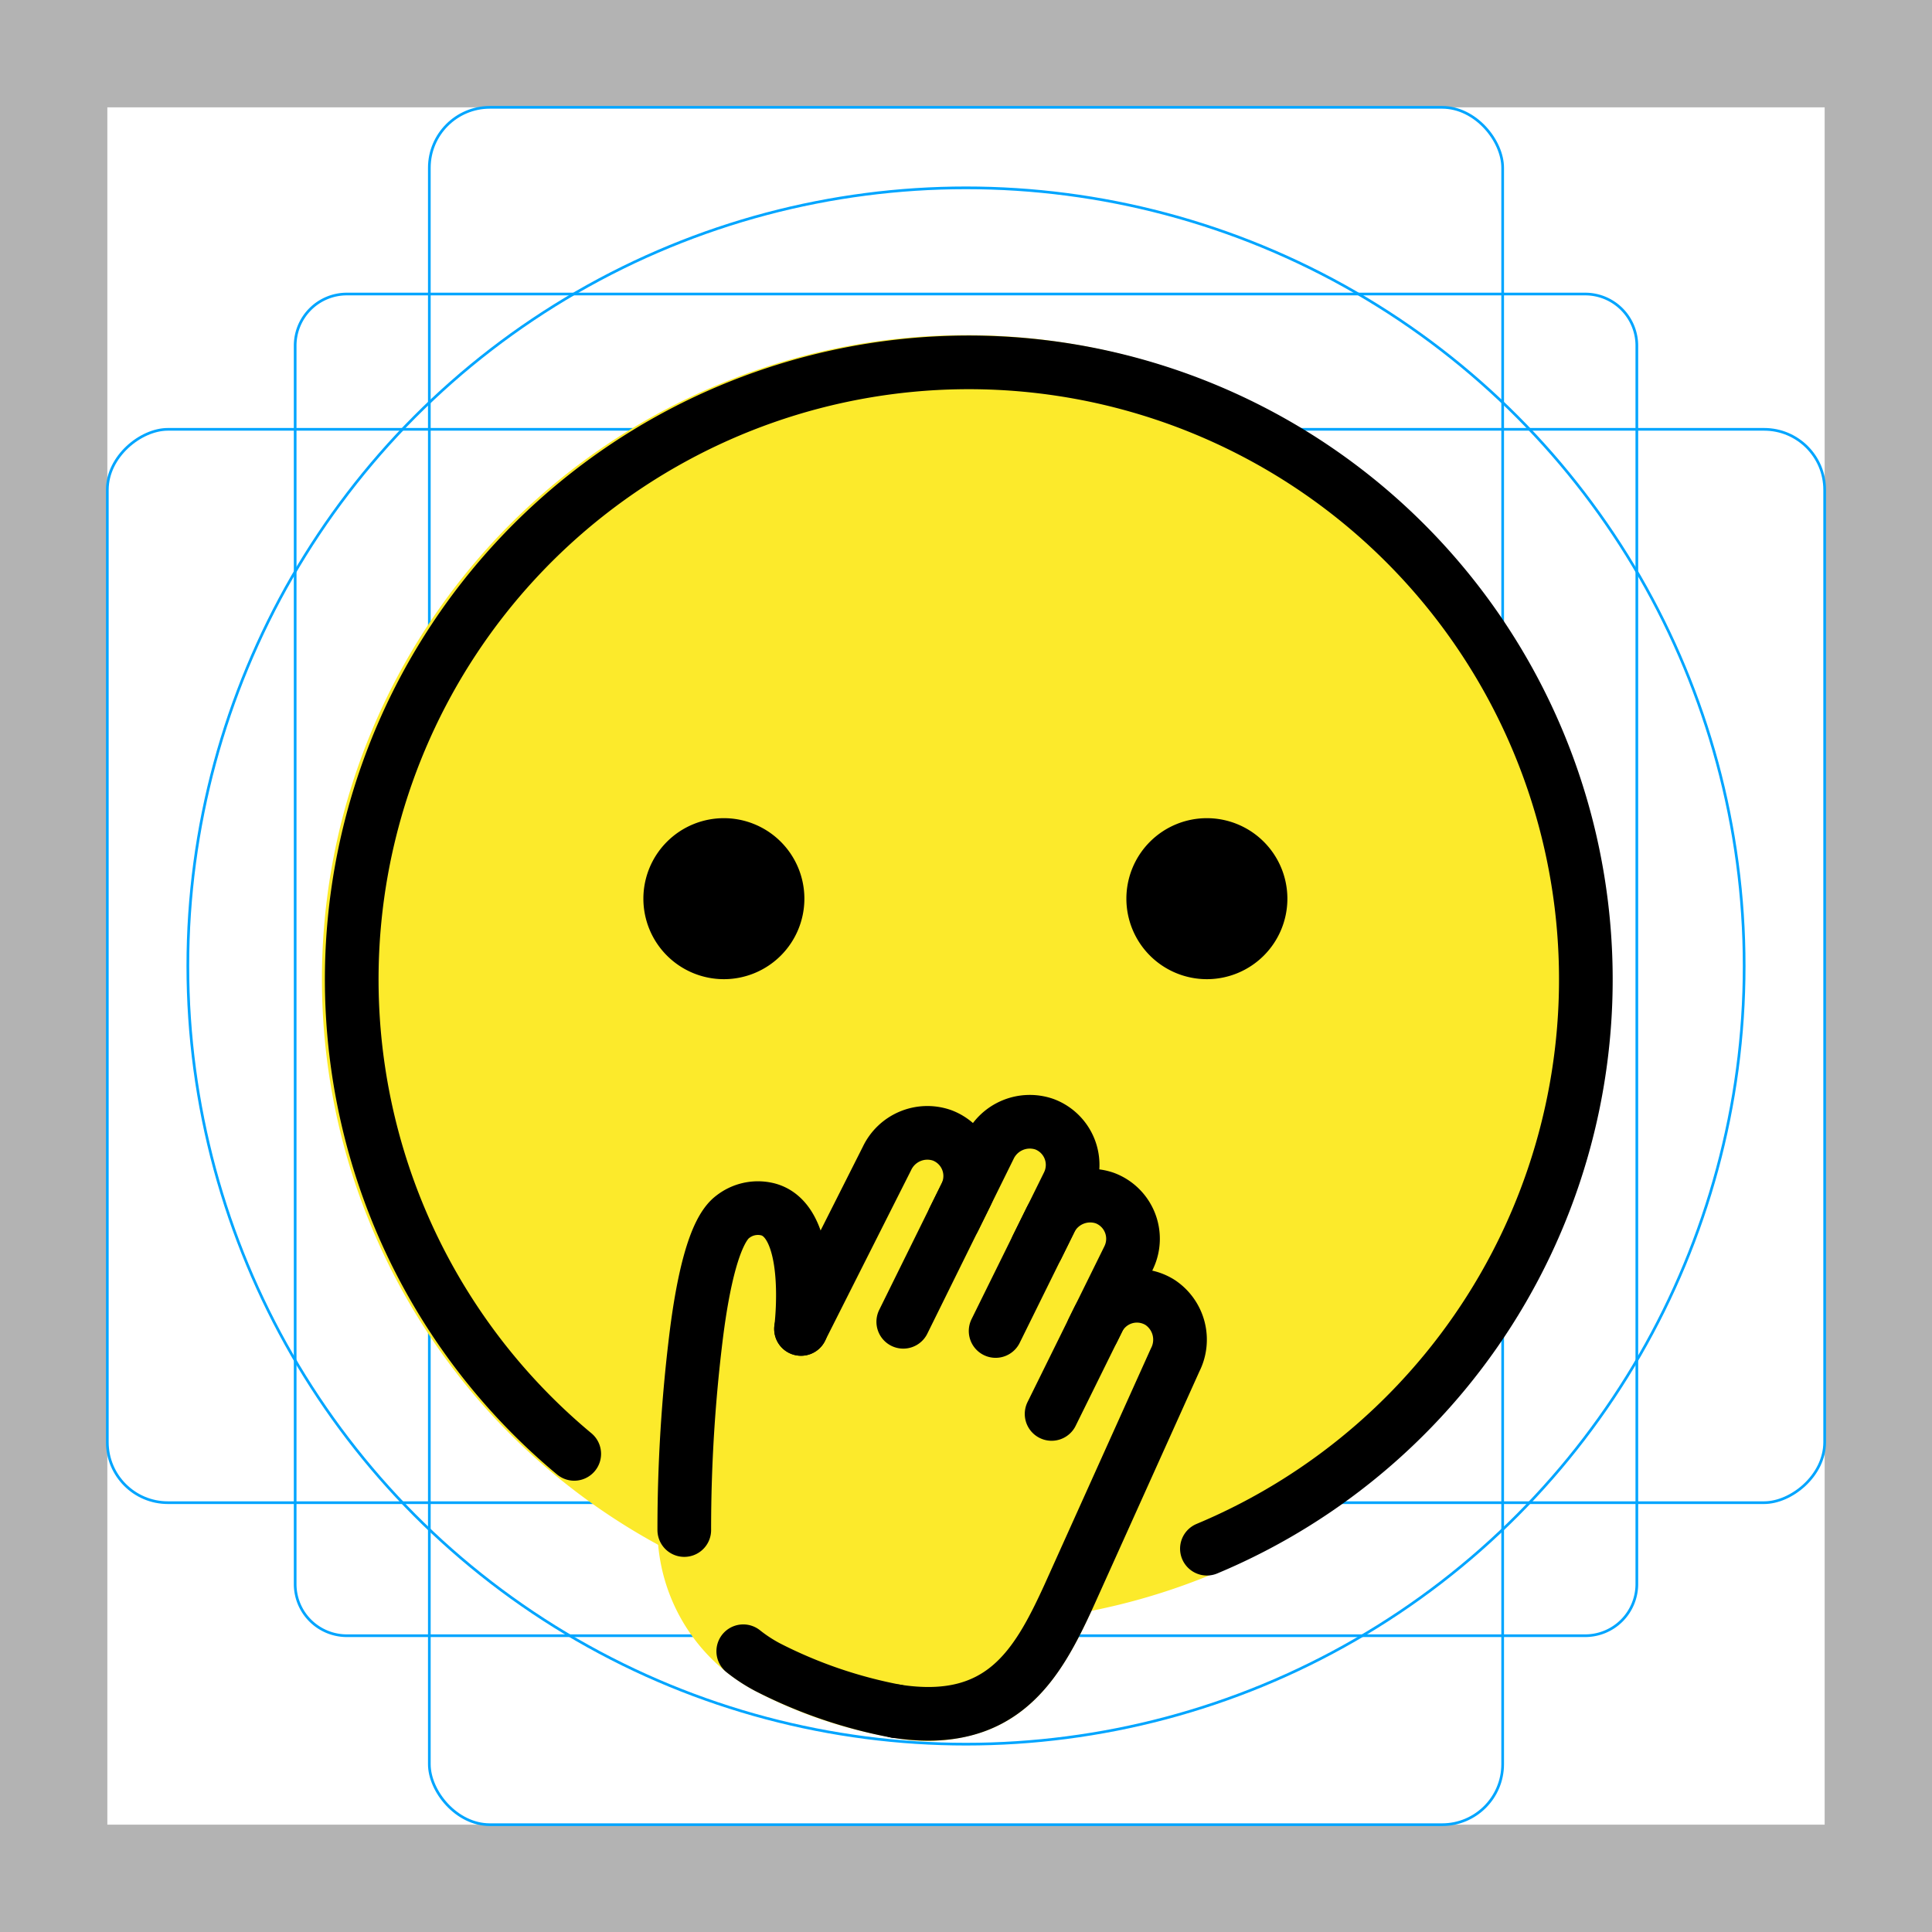 <svg id="emoji" viewBox="0 0 72 72" xmlns="http://www.w3.org/2000/svg">
  <g id="grid">
    <path fill="#b3b3b3" d="M68,4V68H4V4H68m4-4H0V72H72V0Z"/>
    <path fill="none" stroke="#00a5ff" stroke-miterlimit="10" stroke-width="0.1" d="M12.923,10.958H59.077A1.923,1.923,0,0,1,61,12.881V59.035a1.923,1.923,0,0,1-1.923,1.923H12.923A1.923,1.923,0,0,1,11,59.035V12.881a1.923,1.923,0,0,1,1.923-1.923Z"/>
    <rect x="16" y="4" rx="2.254" width="40" height="64" fill="none" stroke="#00a5ff" stroke-miterlimit="10" stroke-width="0.1"/>
    <rect x="16" y="4" rx="2.254" width="40" height="64" transform="translate(72 0) rotate(90)" fill="none" stroke="#00a5ff" stroke-miterlimit="10" stroke-width="0.1"/>
    <circle cx="36" cy="36" r="29" fill="none" stroke="#00a5ff" stroke-miterlimit="10" stroke-width="0.1"/>
  </g>
  <g id="color">
    <path fill="#fcea2b" d="M36,60.491A24.034,24.034,0,0,1,20.66,54.95h0A24.001,24.001,0,1,1,36,60.491Z"/>
    <path fill="#fcea2b" d="M43.759,47.689a2.516,2.516,0,0,0-.23-.129,2.63,2.63,0,0,0-.591-.201l.018-.037c.037-.076.07-.153.1-.233a2.619,2.619,0,0,0-1.55-3.384,2.701,2.701,0,0,0-.55-.123,2.585,2.585,0,0,0-1.702-2.631,2.67,2.67,0,0,0-3.003.91,2.587,2.587,0,0,0-4.089.86L30.585,45.85a2.438,2.438,0,0,0-3.871-1.308c-.569.42-1.282,1.371-1.75,5.026a59.706,59.706,0,0,0-.463,7.462,6.846,6.846,0,0,0,3.665,5.998,17.368,17.368,0,0,0,5.603,1.804,6.529,6.529,0,0,0,2.902-.304c2.142-.772,3.179-2.699,4.061-4.614L44.681,51.146A2.665,2.665,0,0,0,43.759,47.689Z"/>
  </g>
  <g id="line">
    <path fill="none" stroke="#000" stroke-linecap="round" stroke-linejoin="round" stroke-width="2" d="M21.4,54.181a22.996,22.996,0,1,1,23.578,3.534"/>
    <path d="M29.977,33.491a3,3,0,1,1-3-3,3.001,3.001,0,0,1,3,3"/>
    <path d="M47.977,33.491a3,3,0,1,1-3-3,3.001,3.001,0,0,1,3,3"/>
    <g id="Group_170521">
      <path id="Path_95789-2" fill="none" stroke="#000" stroke-linecap="round" stroke-linejoin="round" stroke-width="2" d="M33.401,63.772c3.954.611,5.261-1.753,6.419-4.269l3.971-8.815a1.665,1.665,0,0,0-.565-2.154q-.068-.042-.139-.077a1.619,1.619,0,0,0-2.169.735L39.19,52.693"/>
      <path id="Path_95789-2-2" fill="none" stroke="#000" stroke-linecap="round" stroke-linejoin="round" stroke-width="2" d="M27.699,61.537a5.83,5.83,0,0,0,.899.589h0a17.668,17.668,0,0,0,4.803,1.646"/>
      <path id="Path_95789-2-3" fill="none" stroke="#000" stroke-linecap="round" stroke-linejoin="round" stroke-width="2" d="M29.852,49.525s.527-4.124-1.318-4.474a1.518,1.518,0,0,0-1.226.296c-.697.514-1.111,2.466-1.351,4.34a58.682,58.682,0,0,0-.456,7.333"/>
      <path id="Path_95788-2" fill="none" stroke="#000" stroke-linecap="round" stroke-linejoin="round" stroke-width="2" d="M37.104,49.602l2.019-4.091a1.666,1.666,0,0,1,2.053-.861,1.62,1.62,0,0,1,.944,2.087q-.028.074-.063.146L40.735,49.563"/>
      <path id="Path_95786-2" fill="none" stroke="#000" stroke-linecap="round" stroke-linejoin="round" stroke-width="2" d="M33.662,49.259l2.328-4.716q.035-.071.063-.146a1.619,1.619,0,0,0-.945-2.086,1.665,1.665,0,0,0-2.053.861l-3.204,6.353"/>
      <path id="Path_95787-2" fill="none" stroke="#000" stroke-linecap="round" stroke-linejoin="round" stroke-width="2" d="M35.554,45.428l1.318-2.67a1.666,1.666,0,0,1,2.053-.861,1.619,1.619,0,0,1,.945,2.086q-.028.074-.063.146l-1.154,2.338"/>
    </g>
  </g>
</svg>
